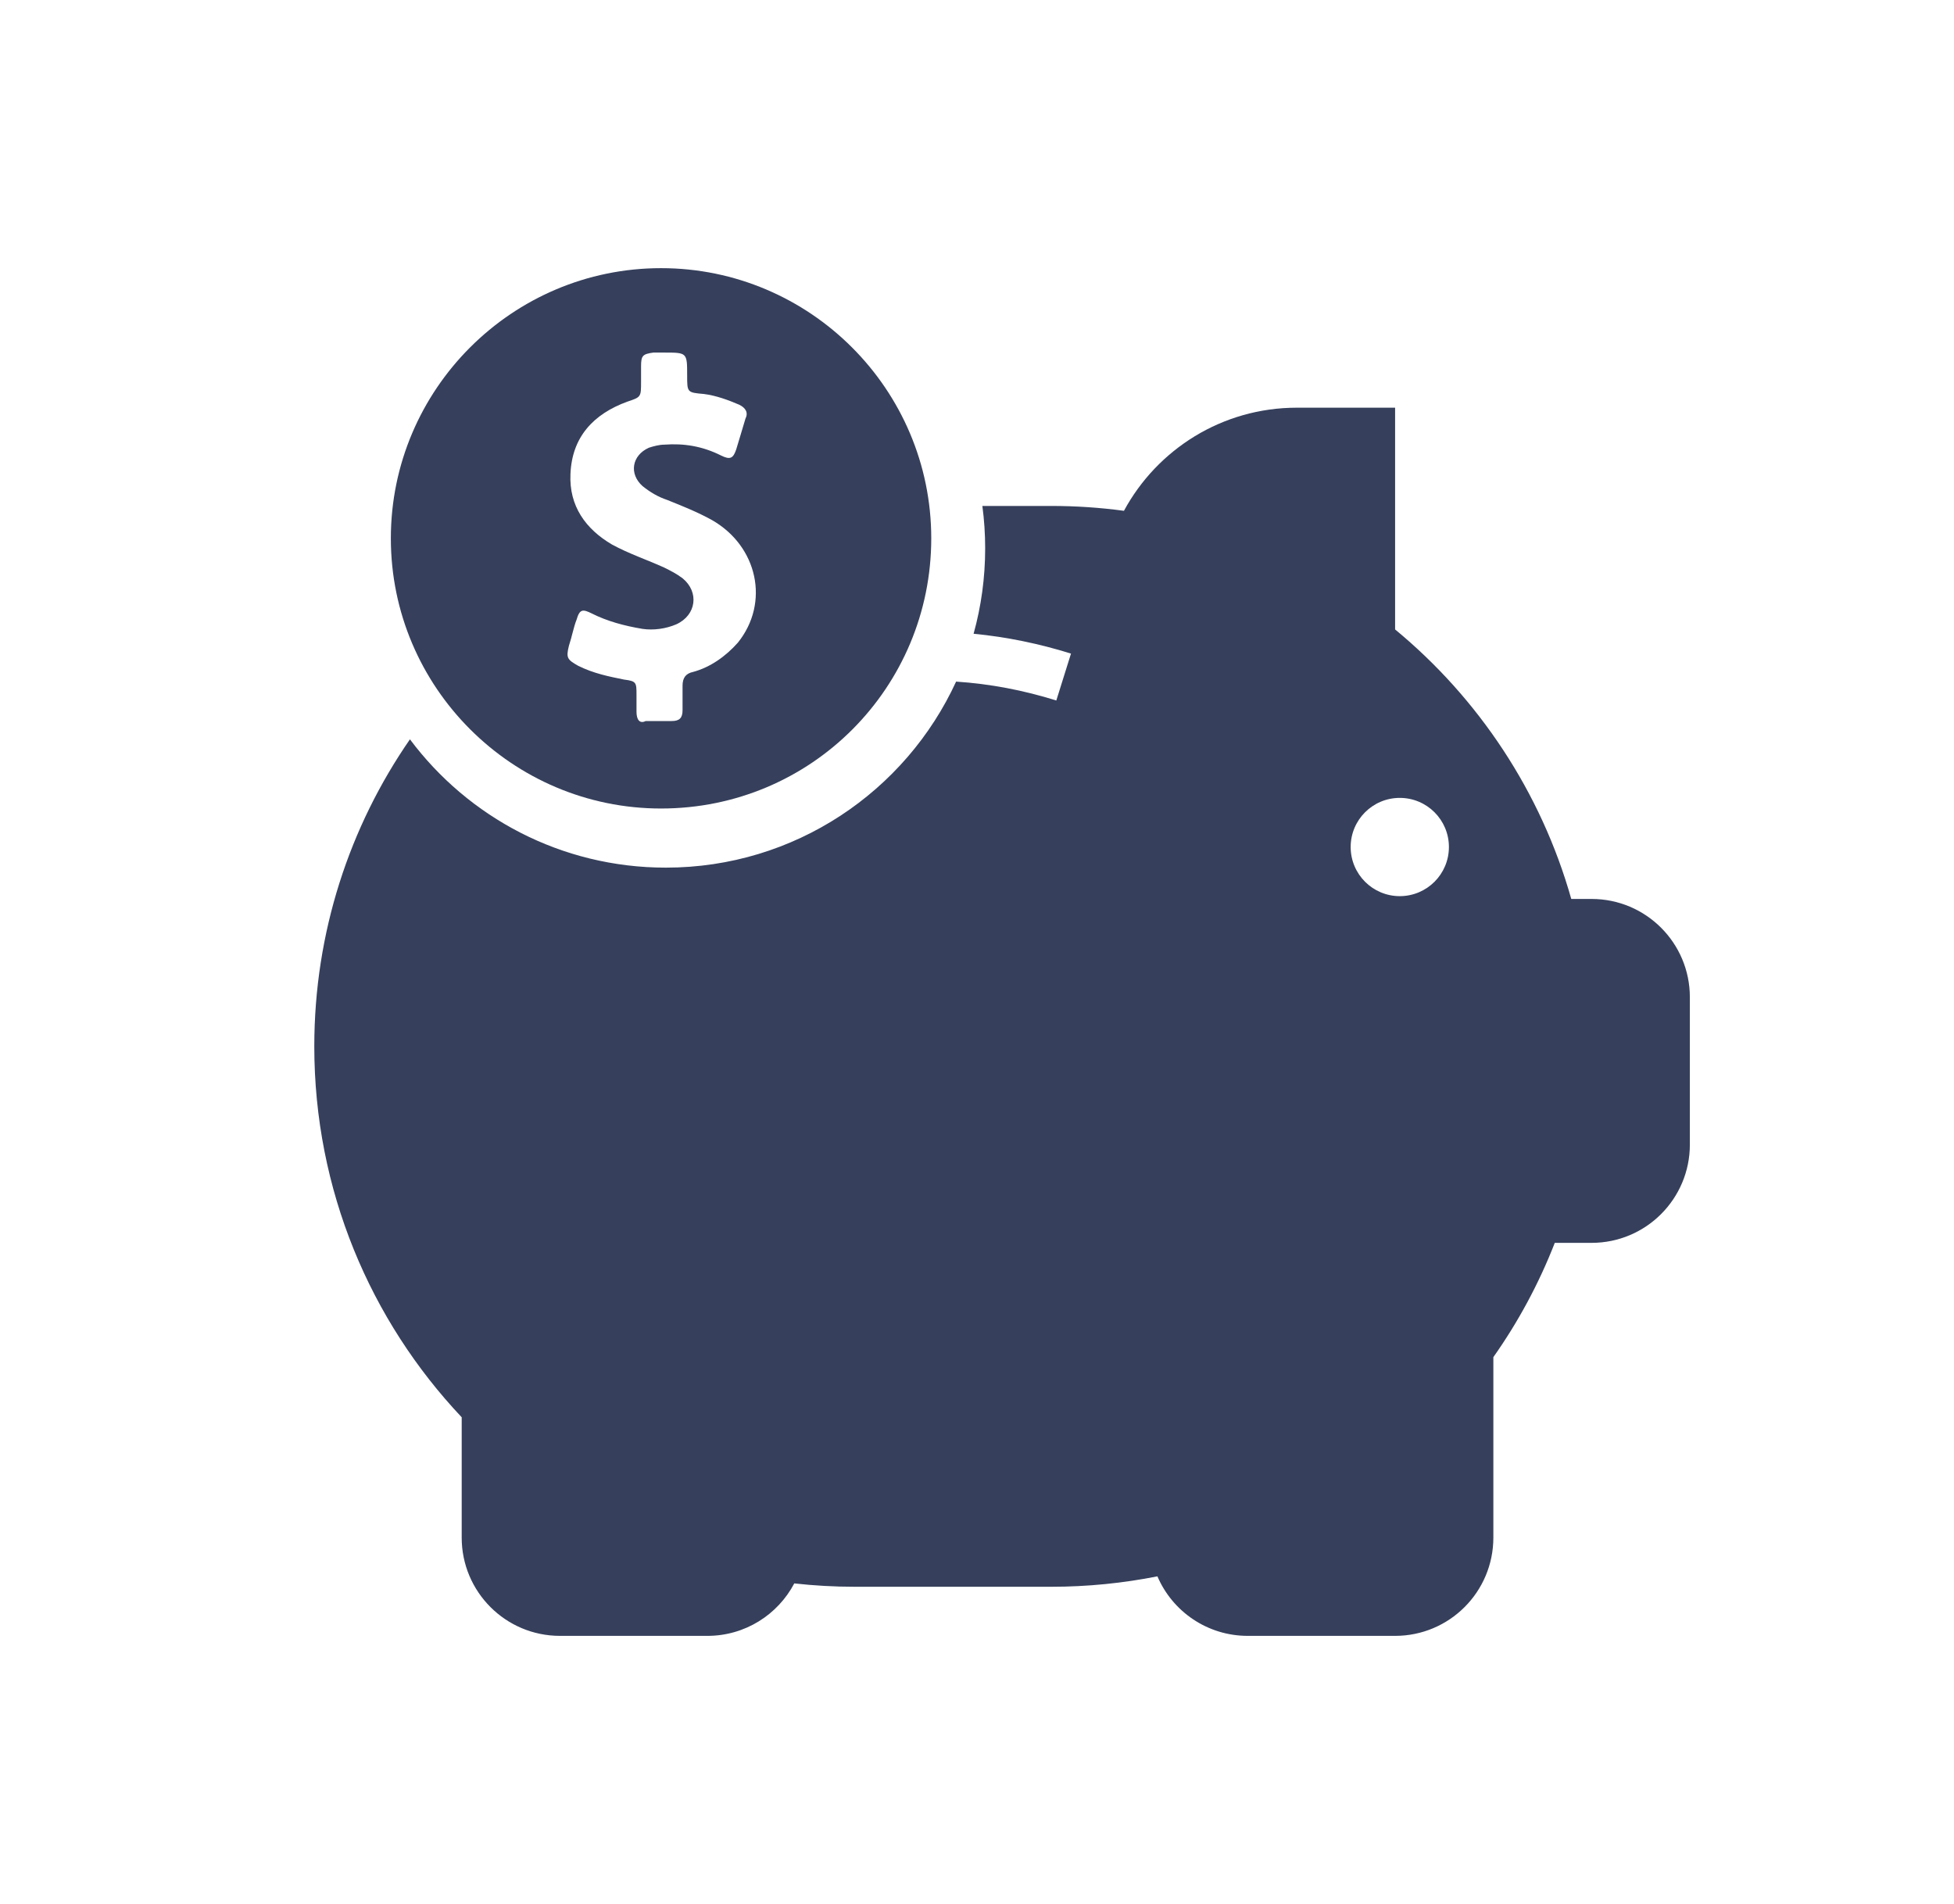 <svg width="39" height="38" viewBox="0 0 39 38" fill="none" xmlns="http://www.w3.org/2000/svg">
<path fill-rule="evenodd" clip-rule="evenodd" d="M19.432 12.649C19.583 12.106 19.663 11.534 19.663 10.944C19.663 10.657 19.644 10.374 19.607 10.098H20.982C21.474 10.098 21.958 10.131 22.433 10.195C23.096 8.969 24.393 8.137 25.884 8.137H27.845V12.563C29.511 13.939 30.757 15.806 31.361 17.942H31.767C32.85 17.942 33.728 18.82 33.728 19.903V22.845C33.728 23.928 32.85 24.806 31.767 24.806H31.032C30.715 25.619 30.302 26.384 29.806 27.087V30.689C29.806 31.772 28.928 32.65 27.845 32.65H24.904C24.095 32.65 23.4 32.161 23.101 31.462C22.415 31.598 21.707 31.67 20.982 31.67H17.059C16.652 31.67 16.249 31.647 15.853 31.603C15.525 32.226 14.871 32.65 14.118 32.65H11.176C10.093 32.65 9.215 31.772 9.215 30.689V28.287C7.391 26.355 6.273 23.75 6.273 20.884C6.273 18.608 6.978 16.497 8.182 14.756C9.344 16.311 11.199 17.317 13.29 17.317C15.86 17.317 18.075 15.796 19.083 13.604C19.764 13.649 20.432 13.777 21.083 13.981L21.376 13.045C20.743 12.847 20.094 12.713 19.432 12.649ZM28.919 16.905C28.919 17.447 28.48 17.886 27.938 17.886C27.397 17.886 26.958 17.447 26.958 16.905C26.958 16.364 27.397 15.925 27.938 15.925C28.48 15.925 28.919 16.364 28.919 16.905Z" fill="#36405C"/>
<path d="M18.587 10.745C18.587 7.772 16.166 5.352 13.194 5.352C10.222 5.352 7.801 7.772 7.801 10.745C7.801 13.717 10.222 16.137 13.194 16.137C16.197 16.137 18.587 13.717 18.587 10.745ZM12.704 14.207C12.704 14.085 12.704 13.962 12.704 13.87C12.704 13.625 12.704 13.594 12.458 13.564C12.152 13.502 11.845 13.441 11.539 13.288C11.325 13.165 11.294 13.135 11.355 12.889C11.416 12.706 11.447 12.522 11.508 12.368C11.57 12.154 11.631 12.154 11.815 12.246C12.121 12.399 12.458 12.491 12.826 12.552C13.04 12.583 13.286 12.552 13.5 12.46C13.899 12.277 13.96 11.817 13.623 11.541C13.5 11.449 13.378 11.388 13.255 11.327C12.918 11.174 12.55 11.051 12.213 10.867C11.692 10.561 11.355 10.101 11.386 9.458C11.416 8.722 11.845 8.263 12.52 8.017C12.795 7.925 12.795 7.925 12.795 7.619V7.313C12.795 7.098 12.826 7.067 13.04 7.037C13.102 7.037 13.163 7.037 13.255 7.037C13.715 7.037 13.715 7.037 13.715 7.496C13.715 7.834 13.715 7.834 14.052 7.864C14.297 7.895 14.542 7.987 14.757 8.079C14.879 8.14 14.94 8.232 14.879 8.354C14.818 8.569 14.757 8.753 14.695 8.967C14.634 9.151 14.573 9.182 14.389 9.09C14.021 8.906 13.653 8.845 13.255 8.875C13.163 8.875 13.04 8.906 12.949 8.937C12.611 9.09 12.55 9.458 12.826 9.703C12.979 9.825 13.133 9.917 13.316 9.978C13.623 10.101 13.929 10.224 14.205 10.377C15.124 10.898 15.369 12.031 14.726 12.828C14.481 13.104 14.174 13.318 13.837 13.41C13.684 13.441 13.623 13.533 13.623 13.686C13.623 13.839 13.623 13.993 13.623 14.176C13.623 14.33 13.561 14.391 13.408 14.391C13.224 14.391 13.071 14.391 12.887 14.391C12.765 14.452 12.704 14.36 12.704 14.207Z" fill="#36405C"/>
</svg>
